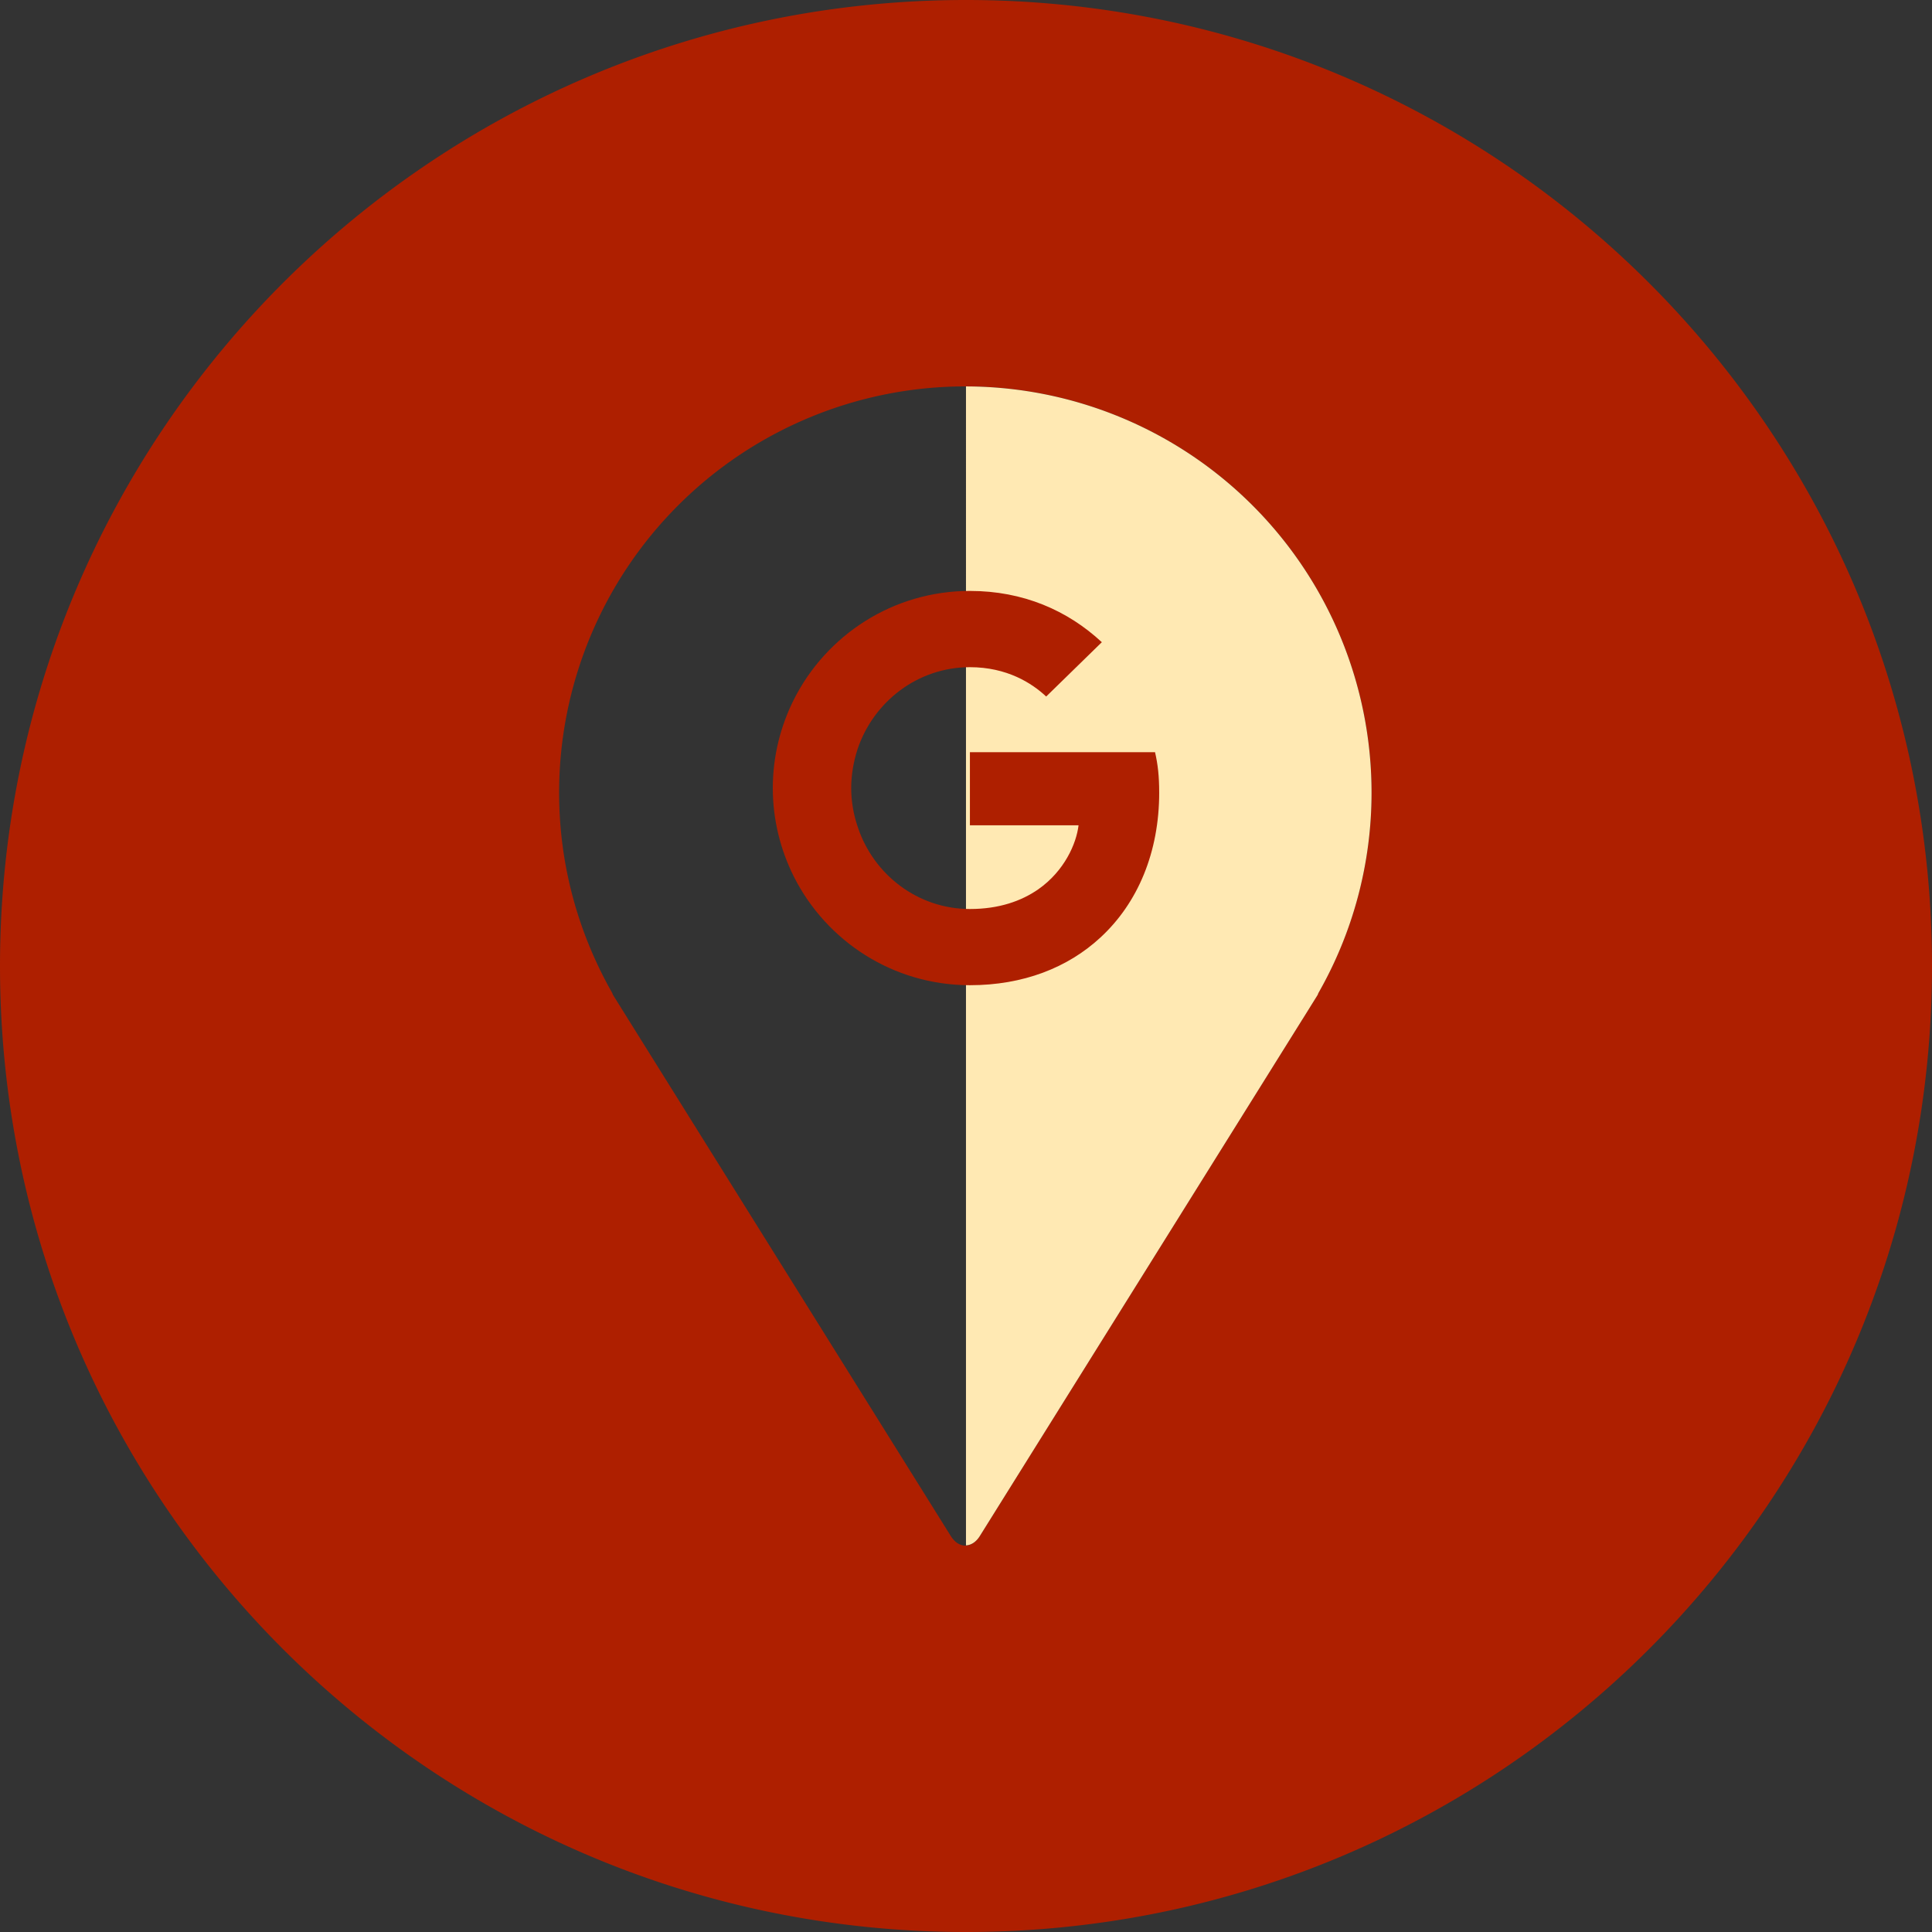 <svg xmlns="http://www.w3.org/2000/svg" width="100" height="100" viewBox="0 0 100 100">
    <rect x="0" y="0" width="100" height="100" fill="#333333" stroke="none"/>
    <path fill="#ae1f00" d="M49.965 20A21.03 21.03 0 0 0 28.94 41.027c0 3.772 1.007 7.305 2.747 10.365.016.034.025.077.045.109l.784 1.258c.005.009.01.019.017.027l16.678 26.716c.415.665 1.094.665 1.506 0l16.679-26.716c.006-.008.012-.019.016-.027L68.2 51.5c.02-.031.027-.075.043-.109 1.741-3.059 2.748-6.594 2.748-10.365A21.03 21.03 0 0 0 49.965 20M100 50c0 27.613-22.387 50-50 50S0 77.613 0 50 22.387 0 50 0s50 22.387 50 50"/>
    <path fill="#ffe9b3" d="M70.991 41.026c.001 3.636-.946 7.209-2.747 10.367-.019.033-.025.077-.045.108l-.784 1.259c-.005.007-.01.016-.017.025l-16.68 26.716c-.198.319-.457.475-.719.487V20.001a21.03 21.03 0 0 1 20.992 21.025"/>
    <path fill="#ae1f00" d="M60 41.017c0 3.107-1.112 5.726-3.038 7.505-1.69 1.566-4.003 2.472-6.758 2.472-3.991 0-7.437-2.29-9.116-5.623-.691-1.383-1.088-2.937-1.088-4.58s.397-3.198 1.088-4.58c1.679-3.333 5.125-5.625 9.115-5.625 2.755 0 5.057 1.01 6.827 2.654l-2.88 2.812c-.737-.692-2.03-1.519-3.947-1.519-2.698 0-4.988 1.78-5.815 4.24-.205.635-.33 1.316-.33 2.019s.125 1.383.341 2.018c.815 2.461 3.105 4.24 5.803 4.24 1.52 0 2.675-.42 3.539-1.02 1.359-.952 1.973-2.37 2.084-3.312h-5.623v-3.786h9.582c.147.635.215 1.248.215 2.086h0z"/>
</svg>
